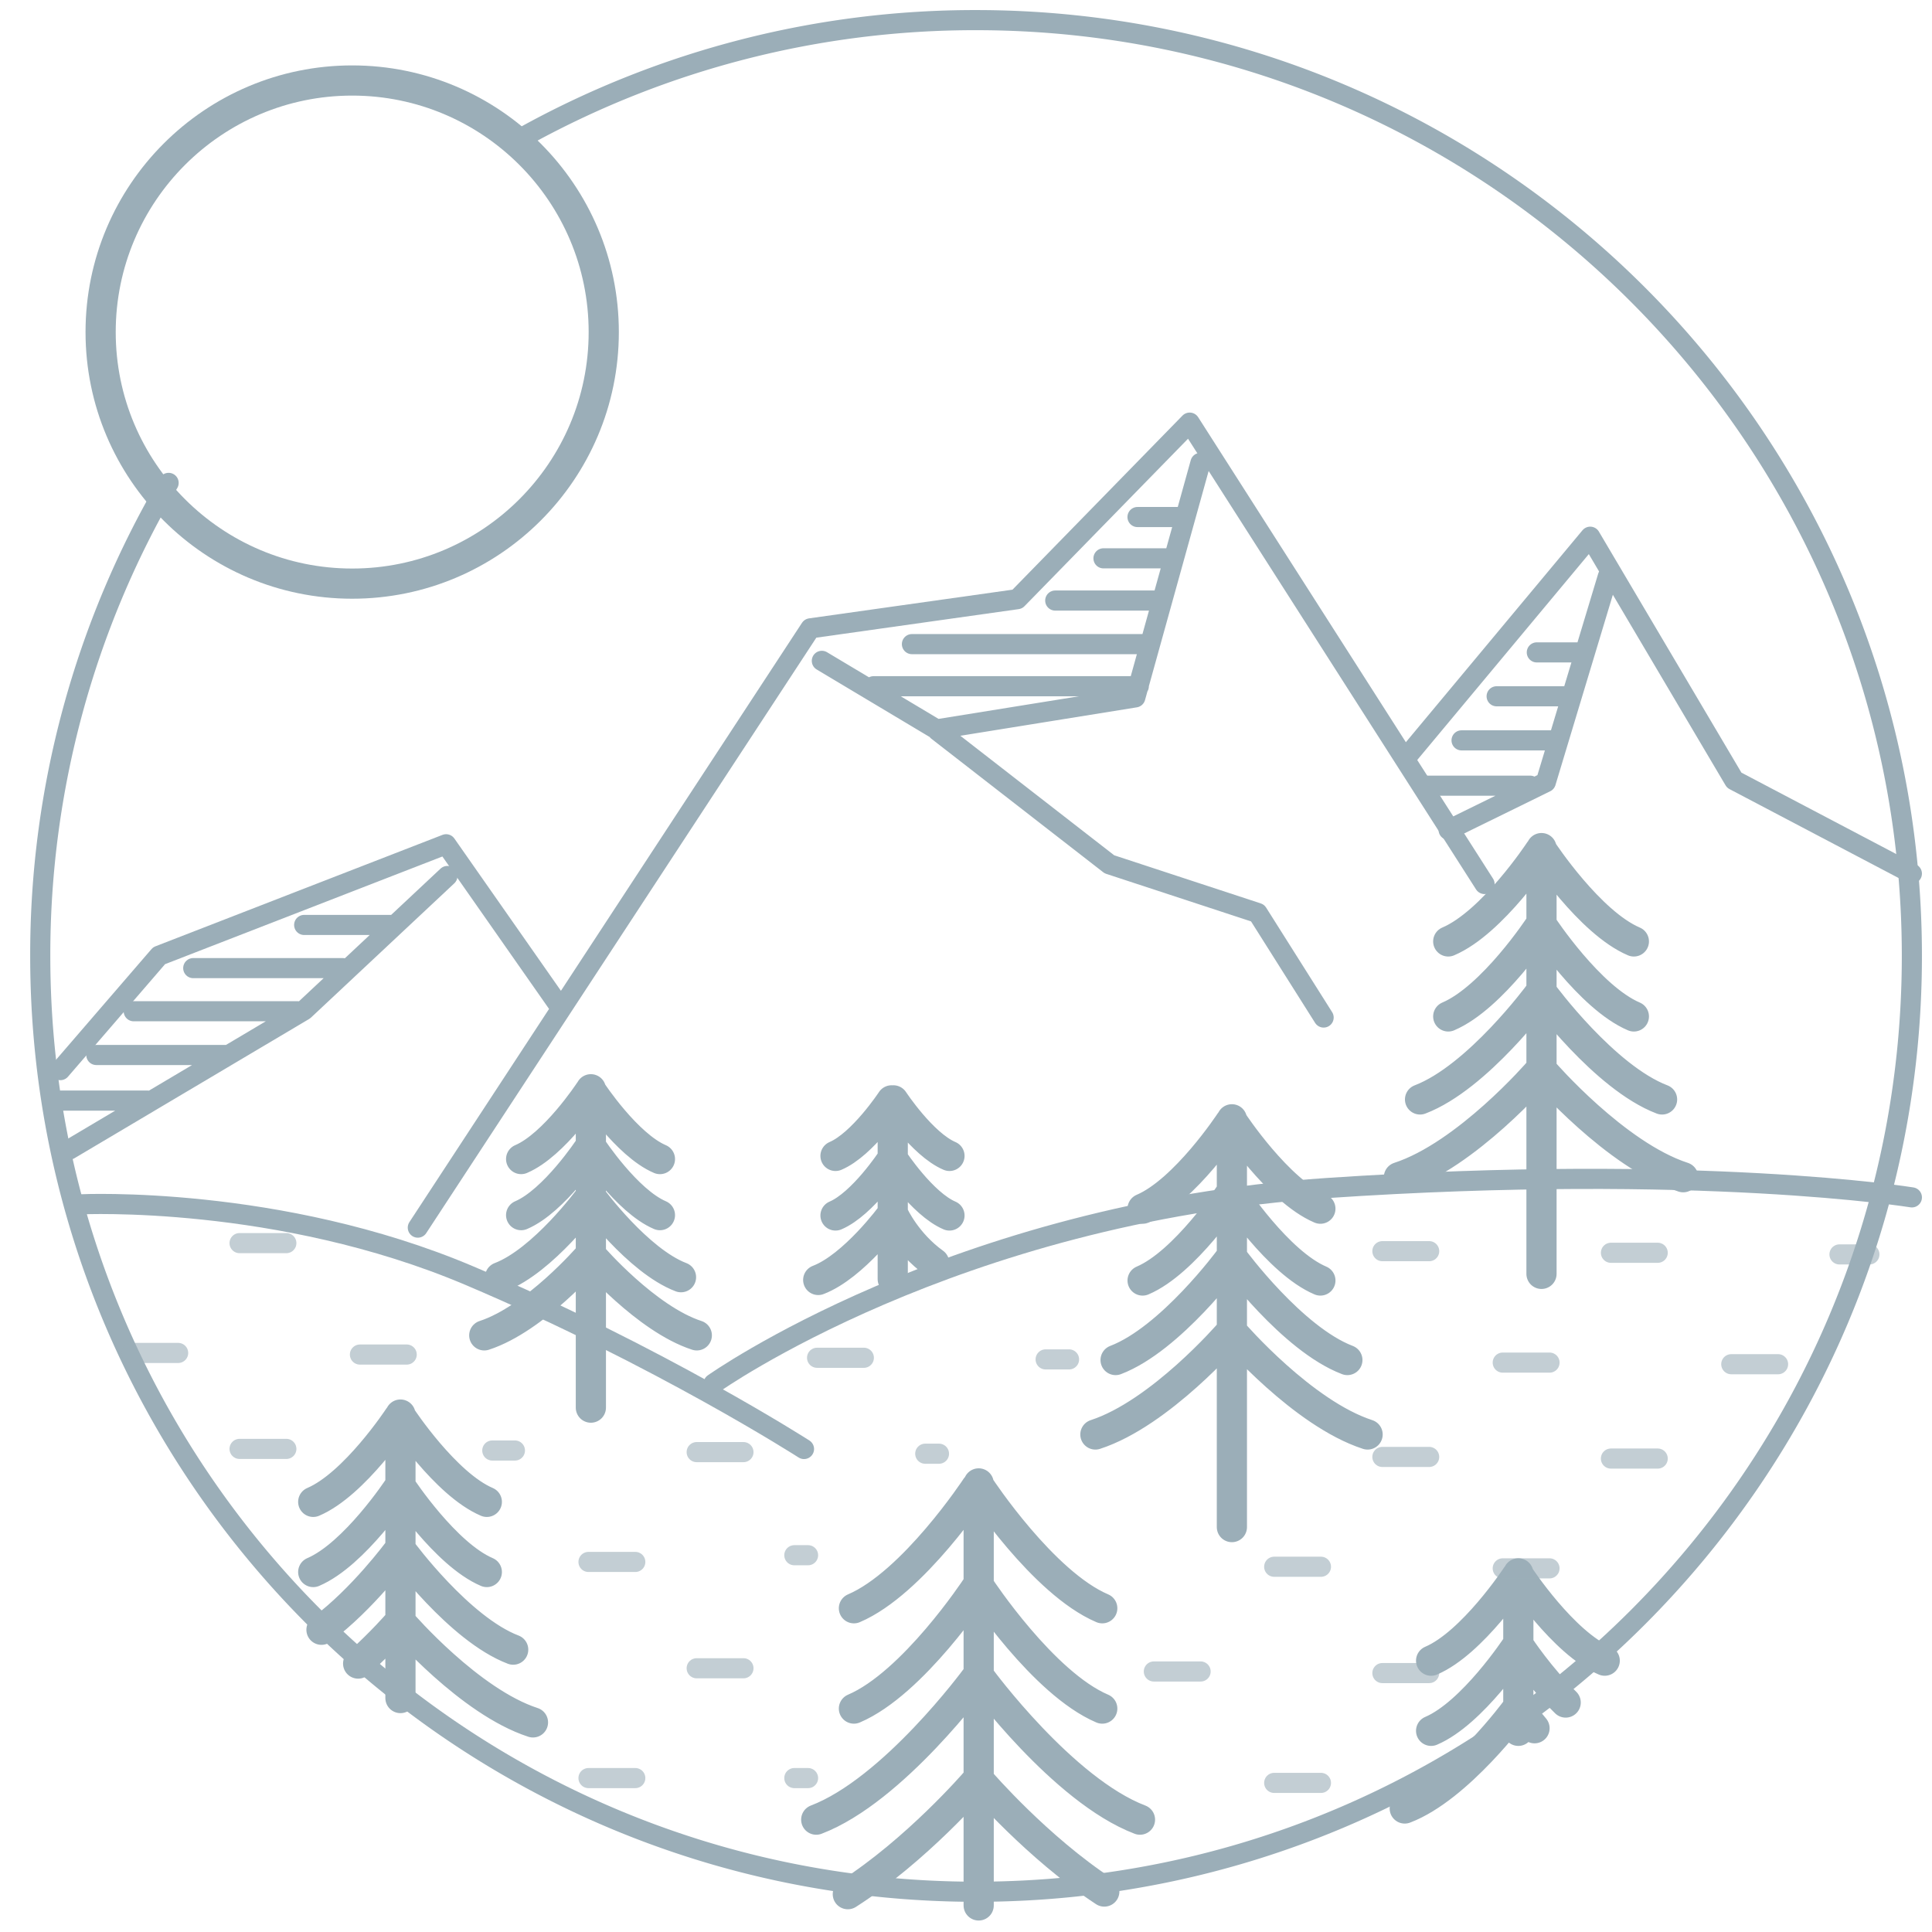 <svg height="96" width="96" xmlns="http://www.w3.org/2000/svg"><g fill="none" fill-rule="evenodd" stroke="#9baeb8" stroke-linecap="round" stroke-linejoin="round"><path d="m26.215 6.686a46.265 46.265 0 0 1 22.285-5.686c25.664 0 46.5 20.837 46.5 46.5 0 25.665-20.836 46.5-46.5 46.5s-46.5-20.835-46.5-46.5a46.254 46.254 0 0 1 6.378-23.505"/><path d="m17.5 4c6.899 0 12.5 5.602 12.5 12.5 0 6.9-5.601 12.5-12.5 12.5s-12.5-5.6-12.5-12.5c0-6.896 5.6-12.5 12.5-12.5z" stroke-width="1.5"/><path d="m3 53.174 4.905-5.686 14.262-5.537 5.612 8.02m-7.018 11.029 19.508-29.778 10.28-1.45 8.566-8.772 14.651 22.926m-3.933-6.237 9.184-11.02 7.155 12.099 8.828 4.642"/><path d="m59.65 23-3.237 11.653-9.876 1.591-5.7-3.407m-18.605 10.69-7.124 6.674-11.666 6.922m76.451-28.477-3.083 10.222-4.829 2.368m-67.195 11.186h6.421m-8.207 2.266h4.344m-.7-4.44h8.142m28.623-16.15h13.177m-11.273-2.092h11.816m-4.695-2.165h5.088m-2.691-2.098h3.459m-1.768-2.052h2.096m-49.016 22.414h7.428m-1.916-2.145h4.459m27.016-9.645 8.537 6.632 7.364 2.418 3.28 5.195m5.081-11.52h5.181m-3.408-2.252h4.597m-2.854-2.19h3.51m-1.514-2.181h2.377m-74.715 27.425s9.818-.475 19.29 3.541 16.635 8.617 16.635 8.617m-4.495-3.249s11.926-8.47 30.465-9.717c18.54-1.25 29.08.463 29.08.463"/><path d="m76.596 63.298v-21.157m-.096.143s-2.34 3.56-4.538 4.495m4.538-.768s-2.34 3.56-4.538 4.495m4.516-1.124s-3.052 4.157-5.917 5.249m5.899-1.385s-3.584 4.157-6.949 5.249m7.137-16.211s2.341 3.56 4.538 4.495m-4.538-.768s2.341 3.56 4.538 4.495m-4.515-1.124s3.051 4.157 5.916 5.249m-5.9-1.385s3.584 4.157 6.95 5.249m-22.425 17.385v-20.263m-.092.137s-2.242 3.409-4.345 4.305m4.345-.736s-2.242 3.41-4.345 4.305m4.324-1.077s-2.923 3.982-5.666 5.028m5.65-1.327s-3.432 3.981-6.654 5.027m6.833-15.525s2.241 3.409 4.347 4.305m-4.347-.736s2.241 3.41 4.347 4.305m-4.325-1.077s2.922 3.982 5.666 5.028m-5.65-1.327s3.433 3.981 6.655 5.027m-48.057 13.096v-14.086m-.09.134s-2.19 3.33-4.244 4.204m4.244-.718s-2.19 3.329-4.244 4.204m4.223-1.051s-1.76 2.397-3.813 3.92m3.797-.307s-.796.923-1.975 1.987m2.15-12.239s2.19 3.33 4.244 4.204m-4.244-.718s2.19 3.329 4.244 4.204m-4.223-1.051s2.854 3.887 5.533 4.908m-5.517-1.295s3.352 3.887 6.5 4.91m22.147 9.095v-20.97m26.815 12.294v-7.824m-.09.134s-2.19 3.33-4.244 4.204m4.244-.718s-2.19 3.33-4.244 4.204m4.223-1.051s-2.853 3.887-5.533 4.91m5.693-11.549s2.189 3.33 4.244 4.204m-4.244-.718s1.011 1.538 2.304 2.798m-2.283.355s.275.375.735.923m-27.748-11.976s-3.131 4.762-6.071 6.014m6.071-1.027s-3.131 4.761-6.071 6.012m6.041-1.503s-4.082 5.561-7.914 7.022m7.892-1.853s-2.908 3.374-6.322 5.556m6.573-20.22s3.13 4.761 6.07 6.013m-6.07-1.027s3.13 4.761 6.07 6.012m-6.04-1.503s4.082 5.561 7.914 7.022m-7.891-1.853s2.793 3.241 6.118 5.425m-10.512-30.433v-8.296m-.058-.584s-1.437 2.185-2.786 2.76m2.786.2s-1.437 2.185-2.786 2.76m2.772-.018s-1.872 2.551-3.631 3.222m3.736-8.924s1.437 2.185 2.786 2.76m-2.786.2s1.437 2.185 2.786 2.76m-2.772-.018s.626 1.38 2.013 2.377m-17.06 7.189v-15.82m-.072.108s-1.75 2.661-3.393 3.36m3.393-.573s-1.75 2.661-3.393 3.36m3.376-.84s-2.28 3.108-4.423 3.924m4.41-1.035s-2.68 3.108-5.195 3.925m5.336-12.12s1.75 2.66 3.393 3.36m-3.393-.574s1.75 2.661 3.393 3.36m-3.376-.84s2.282 3.108 4.423 3.924m-4.41-1.035s2.68 3.108 5.195 3.925" stroke-width="1.5"/><path d="m11.904 61.77h2.324m-2.324 10.225h2.324m-7.7-4.768h2.324m15.61 4.848h1.124m-7.701-4.768h2.324m14.409 15.588h2.324m-2.324-10.74h2.324m-7.7 16.197h2.325m7.903 0h.682m-.682-11.074h.682m-10.91.334h2.325m14.408-5.378h.682m-6.057-4.767h2.324m14.41 15.588h2.323m-7.7-15.507h1.163m15.57-5.378h2.325m-2.325 20.964h2.324m-2.324-10.74h2.324m-7.7 16.197h2.323m-2.323-10.74h2.323m14.41-15.601h2.323m-2.324 10.225h2.324m-7.7-4.768h2.325m-2.325 10.224h2.324m14.409-15.6h1.486m-6.863 5.456h2.325" opacity=".6"/></g></svg>